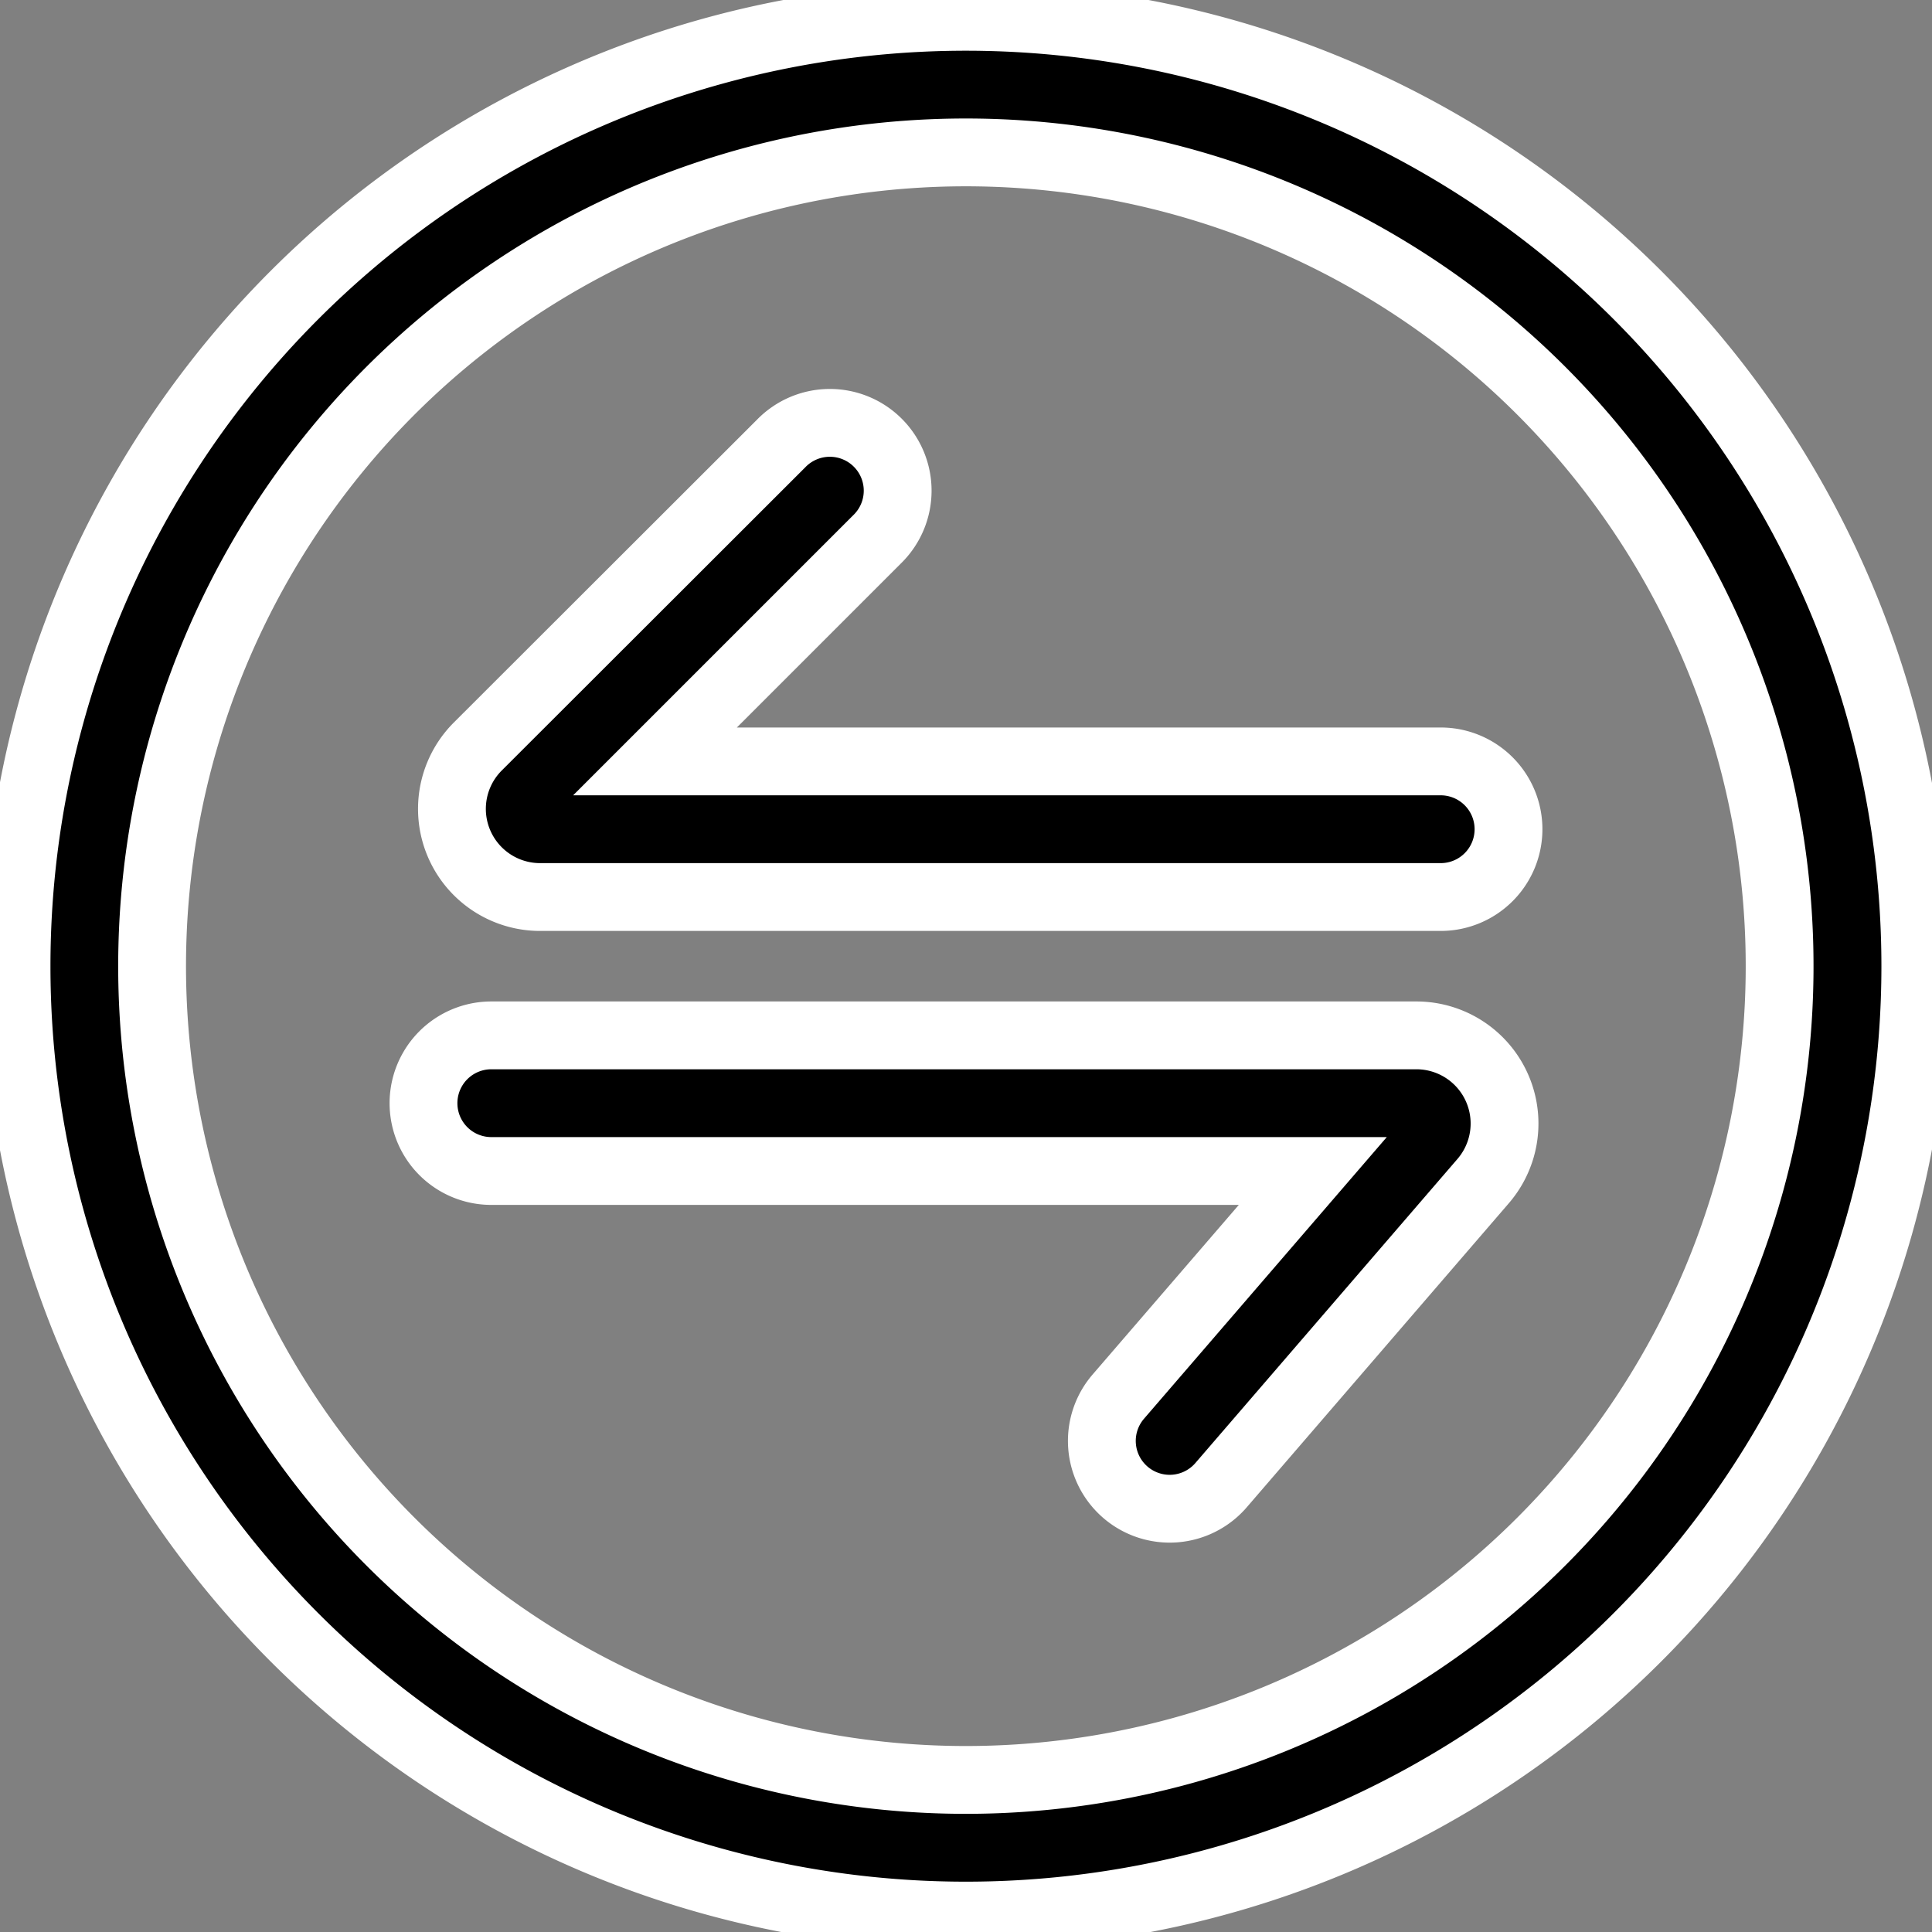 <svg xmlns="http://www.w3.org/2000/svg" width="28.49" height="28.49" viewBox="0 0 28.49 28.49">
  <rect x="0" y="0" width="28.49" height="28.49" fill="#808080" stroke="none"/>
  <g id="Group_146900" data-name="Group 146900" transform="translate(-1.755 -1.752)">
    <path id="Path_50141" data-name="Path 50141" d="M6.1,25.9a14,14,0,1,0,0-19.8,14,14,0,0,0,0,19.8Zm1.414-1.414a12,12,0,1,1,16.968,0,12,12,0,0,1-16.968,0Z" stroke="#fff" strokeWidth="0.5"/>
    <path id="Path_50142" data-name="Path 50142" d="M11.414,12.98l3.273-3.273a1,1,0,1,0-1.414-1.414L8.8,12.761a1.3,1.3,0,0,0,.919,2.219H23a1,1,0,0,0,0-2Zm9.7,6.04-2.868,3.327a1,1,0,0,0,1.515,1.306l3.865-4.484a1.3,1.3,0,0,0-.984-2.149H9a1,1,0,0,0,0,2Z" stroke="#fff" strokeWidth="0.5"/>
  </g>
</svg>
